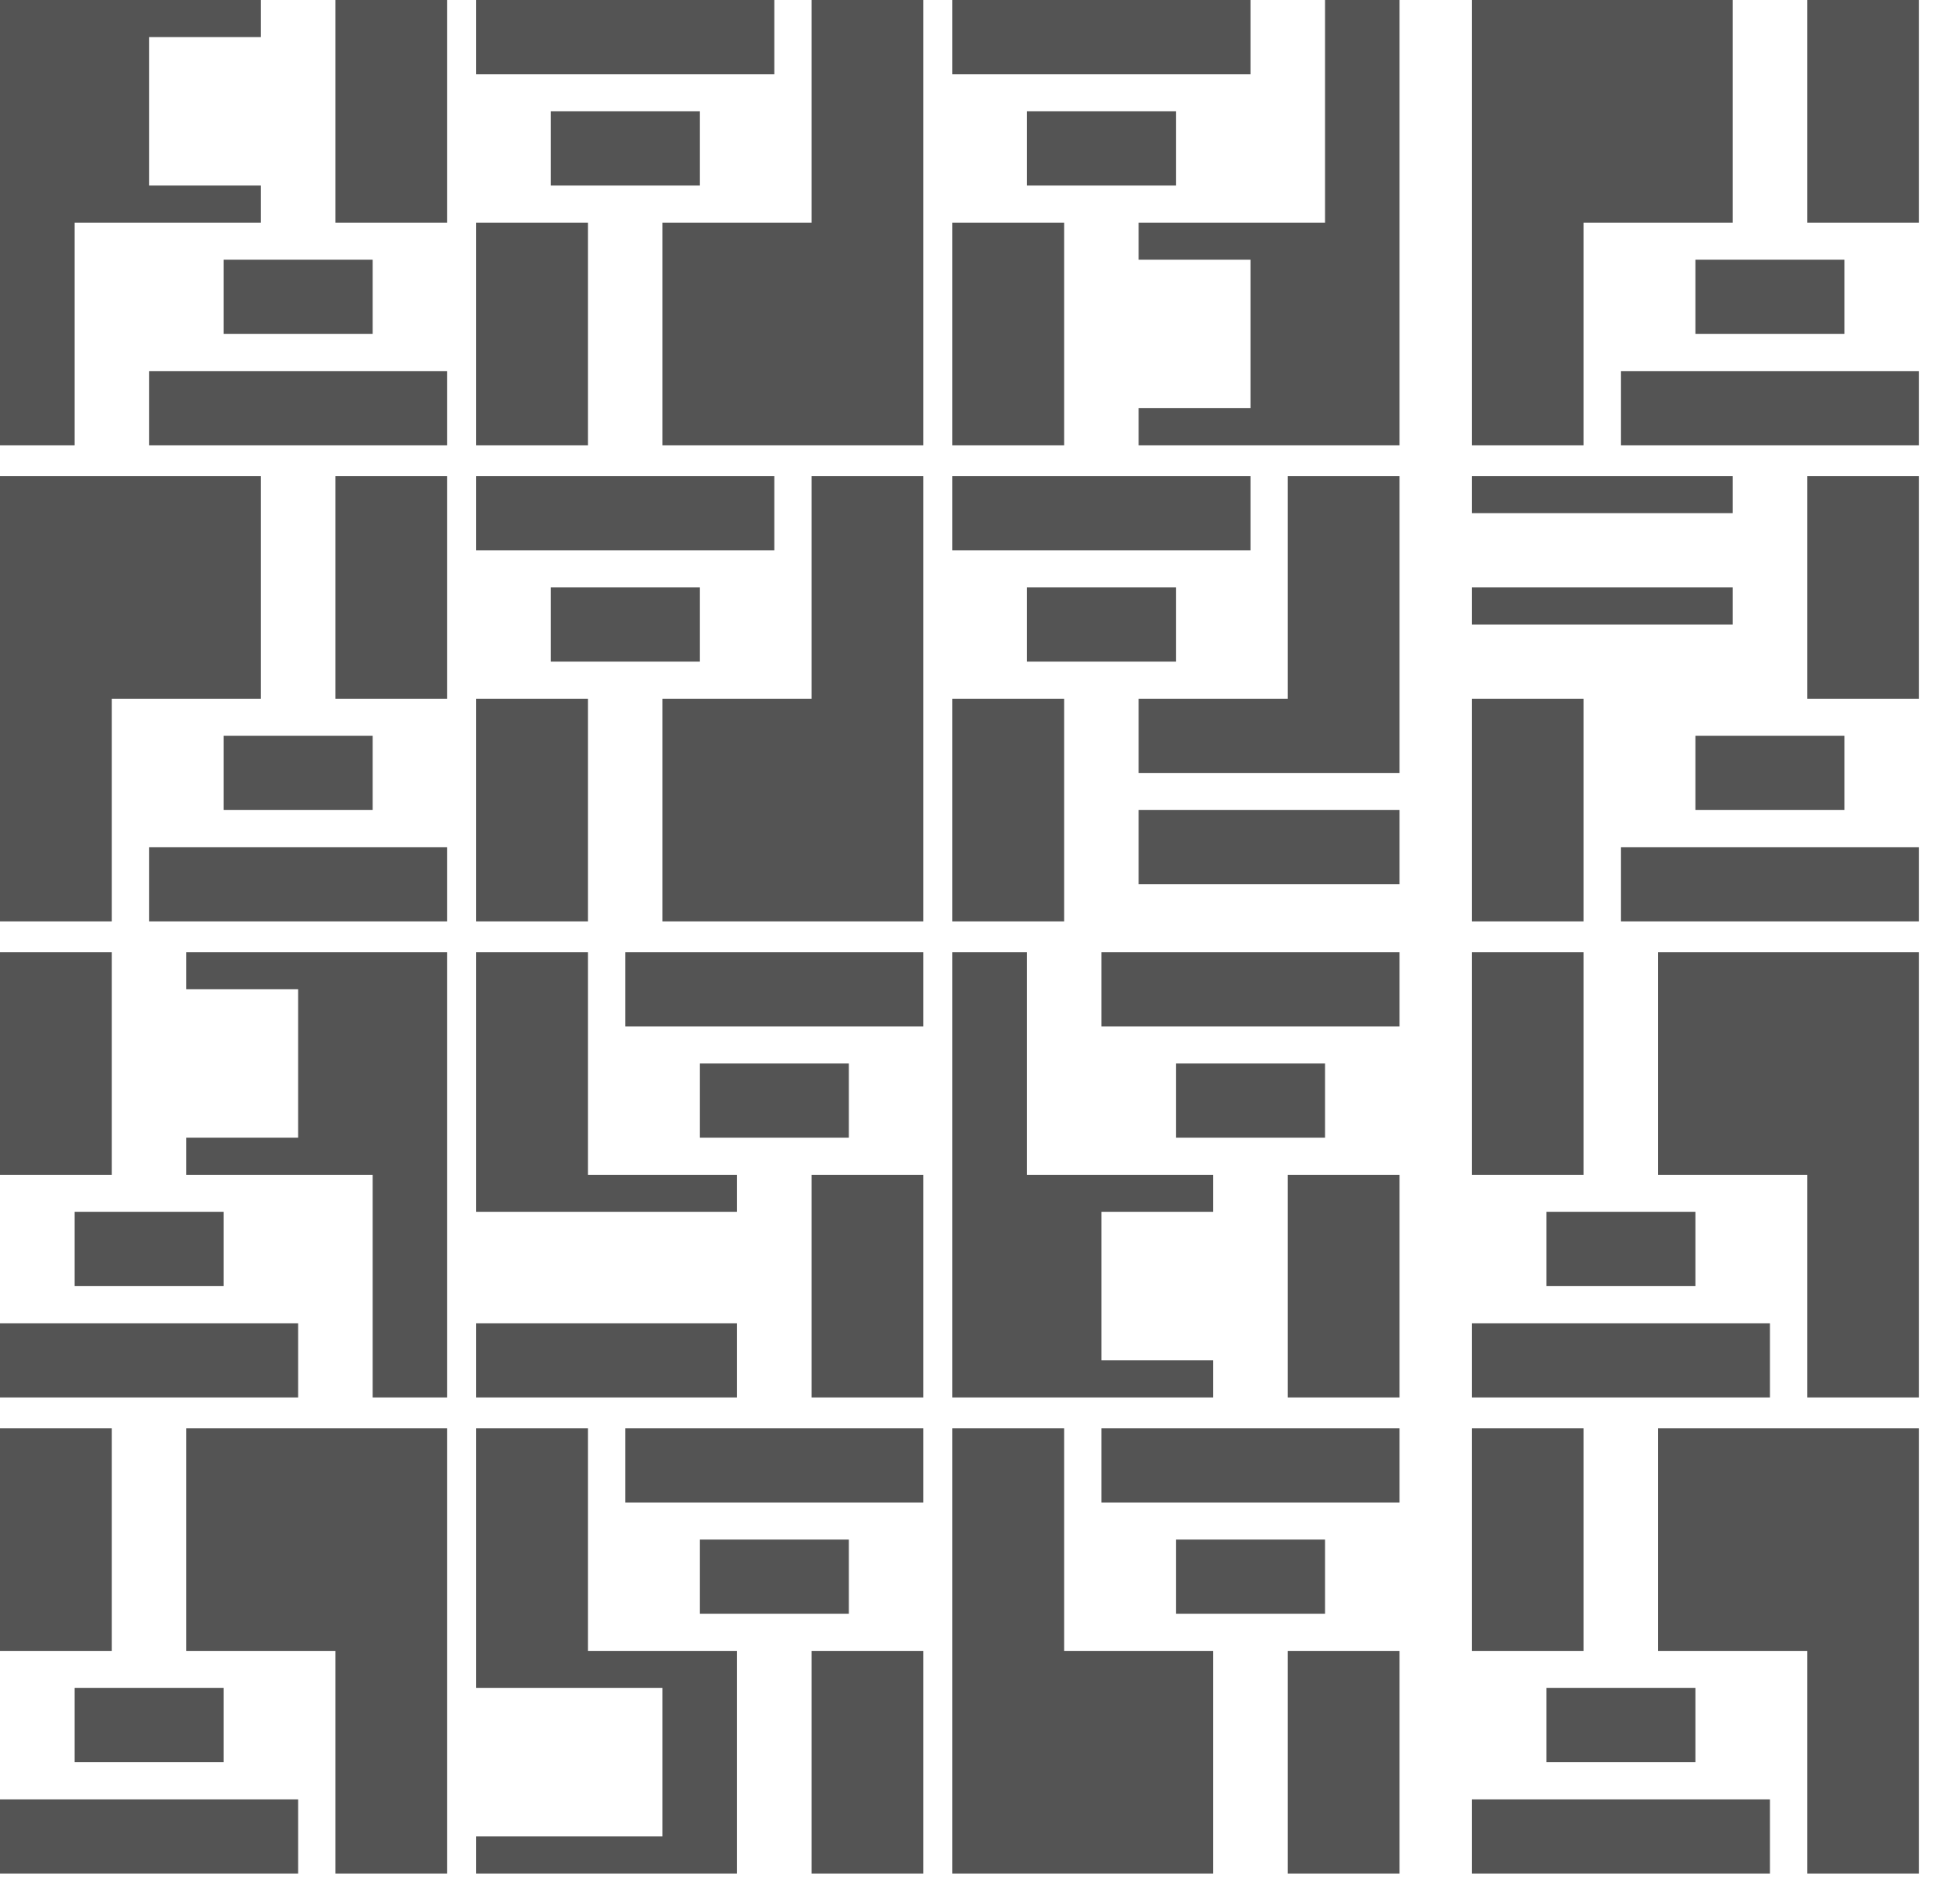 <?xml version="1.0" encoding="UTF-8" standalone="no"?>
<svg width="45px" height="44px" viewBox="0 0 45 44" version="1.1" xmlns="http://www.w3.org/2000/svg" xmlns:xlink="http://www.w3.org/1999/xlink" xmlns:sketch="http://www.bohemiancoding.com/sketch/ns">
    <!-- Generator: Sketch 3.3.3 (12081) - http://www.bohemiancoding.com/sketch -->
    <title>Slice 1</title>
    <desc>Created with Sketch.</desc>
    <defs></defs>
    <g id="Page-1" stroke="none" stroke-width="1" fill="none" fill-rule="evenodd" sketch:type="MSPage">
        <path d="M0,0 L6.026,0 L6.026,5.144 L0,5.144 L0,0 Z M3.443,0.857 L6.026,0.857 L6.026,4.287 L3.443,4.287 L3.443,0.857 Z M7.748,0 L10.33,0 L10.33,5.144 L7.748,5.144 L7.748,0 Z M0,5.144 L1.722,5.144 L1.722,10.288 L0,10.288 L0,5.144 Z M3.443,8.574 L10.33,8.574 L10.33,10.288 L3.443,10.288 L3.443,8.574 Z M5.165,6.001 L8.609,6.001 L8.609,7.716 L5.165,7.716 L5.165,6.001 Z" id="Rectangle-50" fill="#545454" sketch:type="MSShapeGroup"></path>
        <path d="M15.304,5.144 L21.33,5.144 L21.33,10.288 L15.304,10.288 L15.304,5.144 Z M11,5.144 L13.583,5.144 L13.583,10.288 L11,10.288 L11,5.144 Z M18.748,0 L21.33,0 L21.33,5.144 L18.748,5.144 L18.748,0 Z M11,0 L17.887,0 L17.887,1.715 L11,1.715 L11,0 Z M12.722,2.572 L16.165,2.572 L16.165,4.287 L12.722,4.287 L12.722,2.572 Z" id="Rectangle-59" fill="#545454" sketch:type="MSShapeGroup"></path>
        <path d="M0,11 L6.026,11 L6.026,16.144 L0,16.144 L0,11 Z M7.748,11 L10.33,11 L10.33,16.144 L7.748,16.144 L7.748,11 Z M0,16.144 L2.583,16.144 L2.583,21.288 L0,21.288 L0,16.144 Z M3.443,19.574 L10.33,19.574 L10.33,21.288 L3.443,21.288 L3.443,19.574 Z M5.165,17.001 L8.609,17.001 L8.609,18.716 L5.165,18.716 L5.165,17.001 Z" id="Rectangle-61" fill="#545454" sketch:type="MSShapeGroup"></path>
        <path d="M15.304,16.144 L21.33,16.144 L21.33,21.288 L15.304,21.288 L15.304,16.144 Z M11,16.144 L13.583,16.144 L13.583,21.288 L11,21.288 L11,16.144 Z M18.748,11 L21.33,11 L21.33,16.144 L18.748,16.144 L18.748,11 Z M11,11 L17.887,11 L17.887,12.715 L11,12.715 L11,11 Z M12.722,13.572 L16.165,13.572 L16.165,15.287 L12.722,15.287 L12.722,13.572 Z" id="Rectangle-60" fill="#545454" sketch:type="MSShapeGroup"></path>
        <path d="M32.33,10.288 L26.304,10.288 L26.304,5.144 L32.33,5.144 L32.33,10.288 Z M28.887,9.431 L26.304,9.431 L26.304,6.001 L28.887,6.001 L28.887,9.431 Z M24.583,10.288 L22,10.288 L22,5.144 L24.583,5.144 L24.583,10.288 Z M32.33,5.144 L30.609,5.144 L30.609,0 L32.33,0 L32.33,5.144 Z M28.887,1.715 L22,1.715 L22,0 L28.887,0 L28.887,1.715 Z M27.165,4.287 L23.722,4.287 L23.722,2.572 L27.165,2.572 L27.165,4.287 Z" id="Rectangle-65" fill="#545454" sketch:type="MSShapeGroup"></path>
        <path d="M40.026,5.144 L34,5.144 L34,0 L40.026,0 L40.026,5.144 Z M44.33,5.144 L41.748,5.144 L41.748,0 L44.33,0 L44.33,5.144 Z M36.583,10.288 L34,10.288 L34,5.144 L36.583,5.144 L36.583,10.288 Z M44.33,10.288 L37.443,10.288 L37.443,8.574 L44.33,8.574 L44.33,10.288 Z M42.609,7.716 L39.165,7.716 L39.165,6.001 L42.609,6.001 L42.609,7.716 Z" id="Rectangle-64" fill="#545454" sketch:type="MSShapeGroup"></path>
        <path d="M32.33,21.288 L26.304,21.288 L26.304,16.144 L32.33,16.144 L32.33,21.288 Z M32.33,21.288 L26.304,21.288 L26.304,20.431 L32.33,20.431 L32.33,21.288 Z M32.33,18.716 L26.304,18.716 L26.304,17.859 L32.33,17.859 L32.33,18.716 Z M24.583,21.288 L22,21.288 L22,16.144 L24.583,16.144 L24.583,21.288 Z M32.33,16.144 L29.748,16.144 L29.748,11 L32.33,11 L32.33,16.144 Z M28.887,12.715 L22,12.715 L22,11 L28.887,11 L28.887,12.715 Z M27.165,15.287 L23.722,15.287 L23.722,13.572 L27.165,13.572 L27.165,15.287 Z" id="Rectangle-63" fill="#545454" sketch:type="MSShapeGroup"></path>
        <path d="M40.026,16.144 L34,16.144 L34,11 L40.026,11 L40.026,16.144 Z M40.026,16.144 L34,16.144 L34,14.429 L40.026,14.429 L40.026,16.144 Z M40.026,13.572 L34,13.572 L34,11.857 L40.026,11.857 L40.026,13.572 Z M44.33,16.144 L41.748,16.144 L41.748,11 L44.33,11 L44.33,16.144 Z M36.583,21.288 L34,21.288 L34,16.144 L36.583,16.144 L36.583,21.288 Z M44.33,21.288 L37.443,21.288 L37.443,19.574 L44.33,19.574 L44.33,21.288 Z M42.609,18.716 L39.165,18.716 L39.165,17.001 L42.609,17.001 L42.609,18.716 Z" id="Rectangle-62" fill="#545454" sketch:type="MSShapeGroup"></path>
        <path d="M10.33,22 L4.304,22 L4.304,27.144 L10.33,27.144 L10.33,22 Z M6.887,22.857 L4.304,22.857 L4.304,26.287 L6.887,26.287 L6.887,22.857 Z M2.583,22 L0,22 L0,27.144 L2.583,27.144 L2.583,22 Z M10.33,27.144 L8.609,27.144 L8.609,32.288 L10.33,32.288 L10.33,27.144 Z M6.887,30.574 L0,30.574 L0,32.288 L6.887,32.288 L6.887,30.574 Z M5.165,28.001 L1.722,28.001 L1.722,29.716 L5.165,29.716 L5.165,28.001 Z" id="Rectangle-73" fill="#545454" sketch:type="MSShapeGroup"></path>
        <path d="M17.026,27.144 L11,27.144 L11,32.288 L17.026,32.288 L17.026,27.144 Z M17.026,28.001 L11,28.001 L11,30.574 L17.026,30.574 L17.026,28.001 Z M21.33,27.144 L18.748,27.144 L18.748,32.288 L21.33,32.288 L21.33,27.144 Z M13.583,22 L11,22 L11,27.144 L13.583,27.144 L13.583,22 Z M21.33,22 L14.443,22 L14.443,23.715 L21.33,23.715 L21.33,22 Z M19.609,24.572 L16.165,24.572 L16.165,26.287 L19.609,26.287 L19.609,24.572 Z" id="Rectangle-72" fill="#545454" sketch:type="MSShapeGroup"></path>
        <path d="M10.33,33 L4.304,33 L4.304,38.144 L10.33,38.144 L10.33,33 Z M2.583,33 L0,33 L0,38.144 L2.583,38.144 L2.583,33 Z M10.33,38.144 L7.748,38.144 L7.748,43.288 L10.33,43.288 L10.33,38.144 Z M6.887,41.574 L0,41.574 L0,43.288 L6.887,43.288 L6.887,41.574 Z M5.165,39.001 L1.722,39.001 L1.722,40.716 L5.165,40.716 L5.165,39.001 Z" id="Rectangle-71" fill="#545454" sketch:type="MSShapeGroup"></path>
        <path d="M17.026,38.144 L11,38.144 L11,43.288 L17.026,43.288 L17.026,38.144 Z M15.304,39.001 L11,39.001 L11,42.431 L15.304,42.431 L15.304,39.001 Z M21.33,38.144 L18.748,38.144 L18.748,43.288 L21.33,43.288 L21.33,38.144 Z M13.583,33 L11,33 L11,38.144 L13.583,38.144 L13.583,33 Z M21.33,33 L14.443,33 L14.443,34.715 L21.33,34.715 L21.33,33 Z M19.609,35.572 L16.165,35.572 L16.165,37.287 L19.609,37.287 L19.609,35.572 Z" id="Rectangle-70" fill="#545454" sketch:type="MSShapeGroup"></path>
        <path d="M22,32.288 L28.026,32.288 L28.026,27.144 L22,27.144 L22,32.288 Z M25.443,31.431 L28.026,31.431 L28.026,28.001 L25.443,28.001 L25.443,31.431 Z M29.748,32.288 L32.33,32.288 L32.33,27.144 L29.748,27.144 L29.748,32.288 Z M22,27.144 L23.722,27.144 L23.722,22 L22,22 L22,27.144 Z M25.443,23.715 L32.33,23.715 L32.33,22 L25.443,22 L25.443,23.715 Z M27.165,26.287 L30.609,26.287 L30.609,24.572 L27.165,24.572 L27.165,26.287 Z" id="Rectangle-69" fill="#545454" sketch:type="MSShapeGroup"></path>
        <path d="M38.304,27.144 L44.33,27.144 L44.33,22 L38.304,22 L38.304,27.144 Z M34,27.144 L36.583,27.144 L36.583,22 L34,22 L34,27.144 Z M41.748,32.288 L44.33,32.288 L44.33,27.144 L41.748,27.144 L41.748,32.288 Z M34,32.288 L40.887,32.288 L40.887,30.574 L34,30.574 L34,32.288 Z M35.722,29.716 L39.165,29.716 L39.165,28.001 L35.722,28.001 L35.722,29.716 Z" id="Rectangle-68" fill="#545454" sketch:type="MSShapeGroup"></path>
        <path d="M22,43.288 L28.026,43.288 L28.026,38.144 L22,38.144 L22,43.288 Z M29.748,43.288 L32.33,43.288 L32.33,38.144 L29.748,38.144 L29.748,43.288 Z M22,38.144 L24.583,38.144 L24.583,33 L22,33 L22,38.144 Z M25.443,34.715 L32.33,34.715 L32.33,33 L25.443,33 L25.443,34.715 Z M27.165,37.287 L30.609,37.287 L30.609,35.572 L27.165,35.572 L27.165,37.287 Z" id="Rectangle-67" fill="#545454" sketch:type="MSShapeGroup"></path>
        <path d="M38.304,38.144 L44.33,38.144 L44.33,33 L38.304,33 L38.304,38.144 Z M34,38.144 L36.583,38.144 L36.583,33 L34,33 L34,38.144 Z M41.748,43.288 L44.33,43.288 L44.33,38.144 L41.748,38.144 L41.748,43.288 Z M34,43.288 L40.887,43.288 L40.887,41.574 L34,41.574 L34,43.288 Z M35.722,40.716 L39.165,40.716 L39.165,39.001 L35.722,39.001 L35.722,40.716 Z" id="Rectangle-66" fill="#545454" sketch:type="MSShapeGroup"></path>
    </g>
</svg>